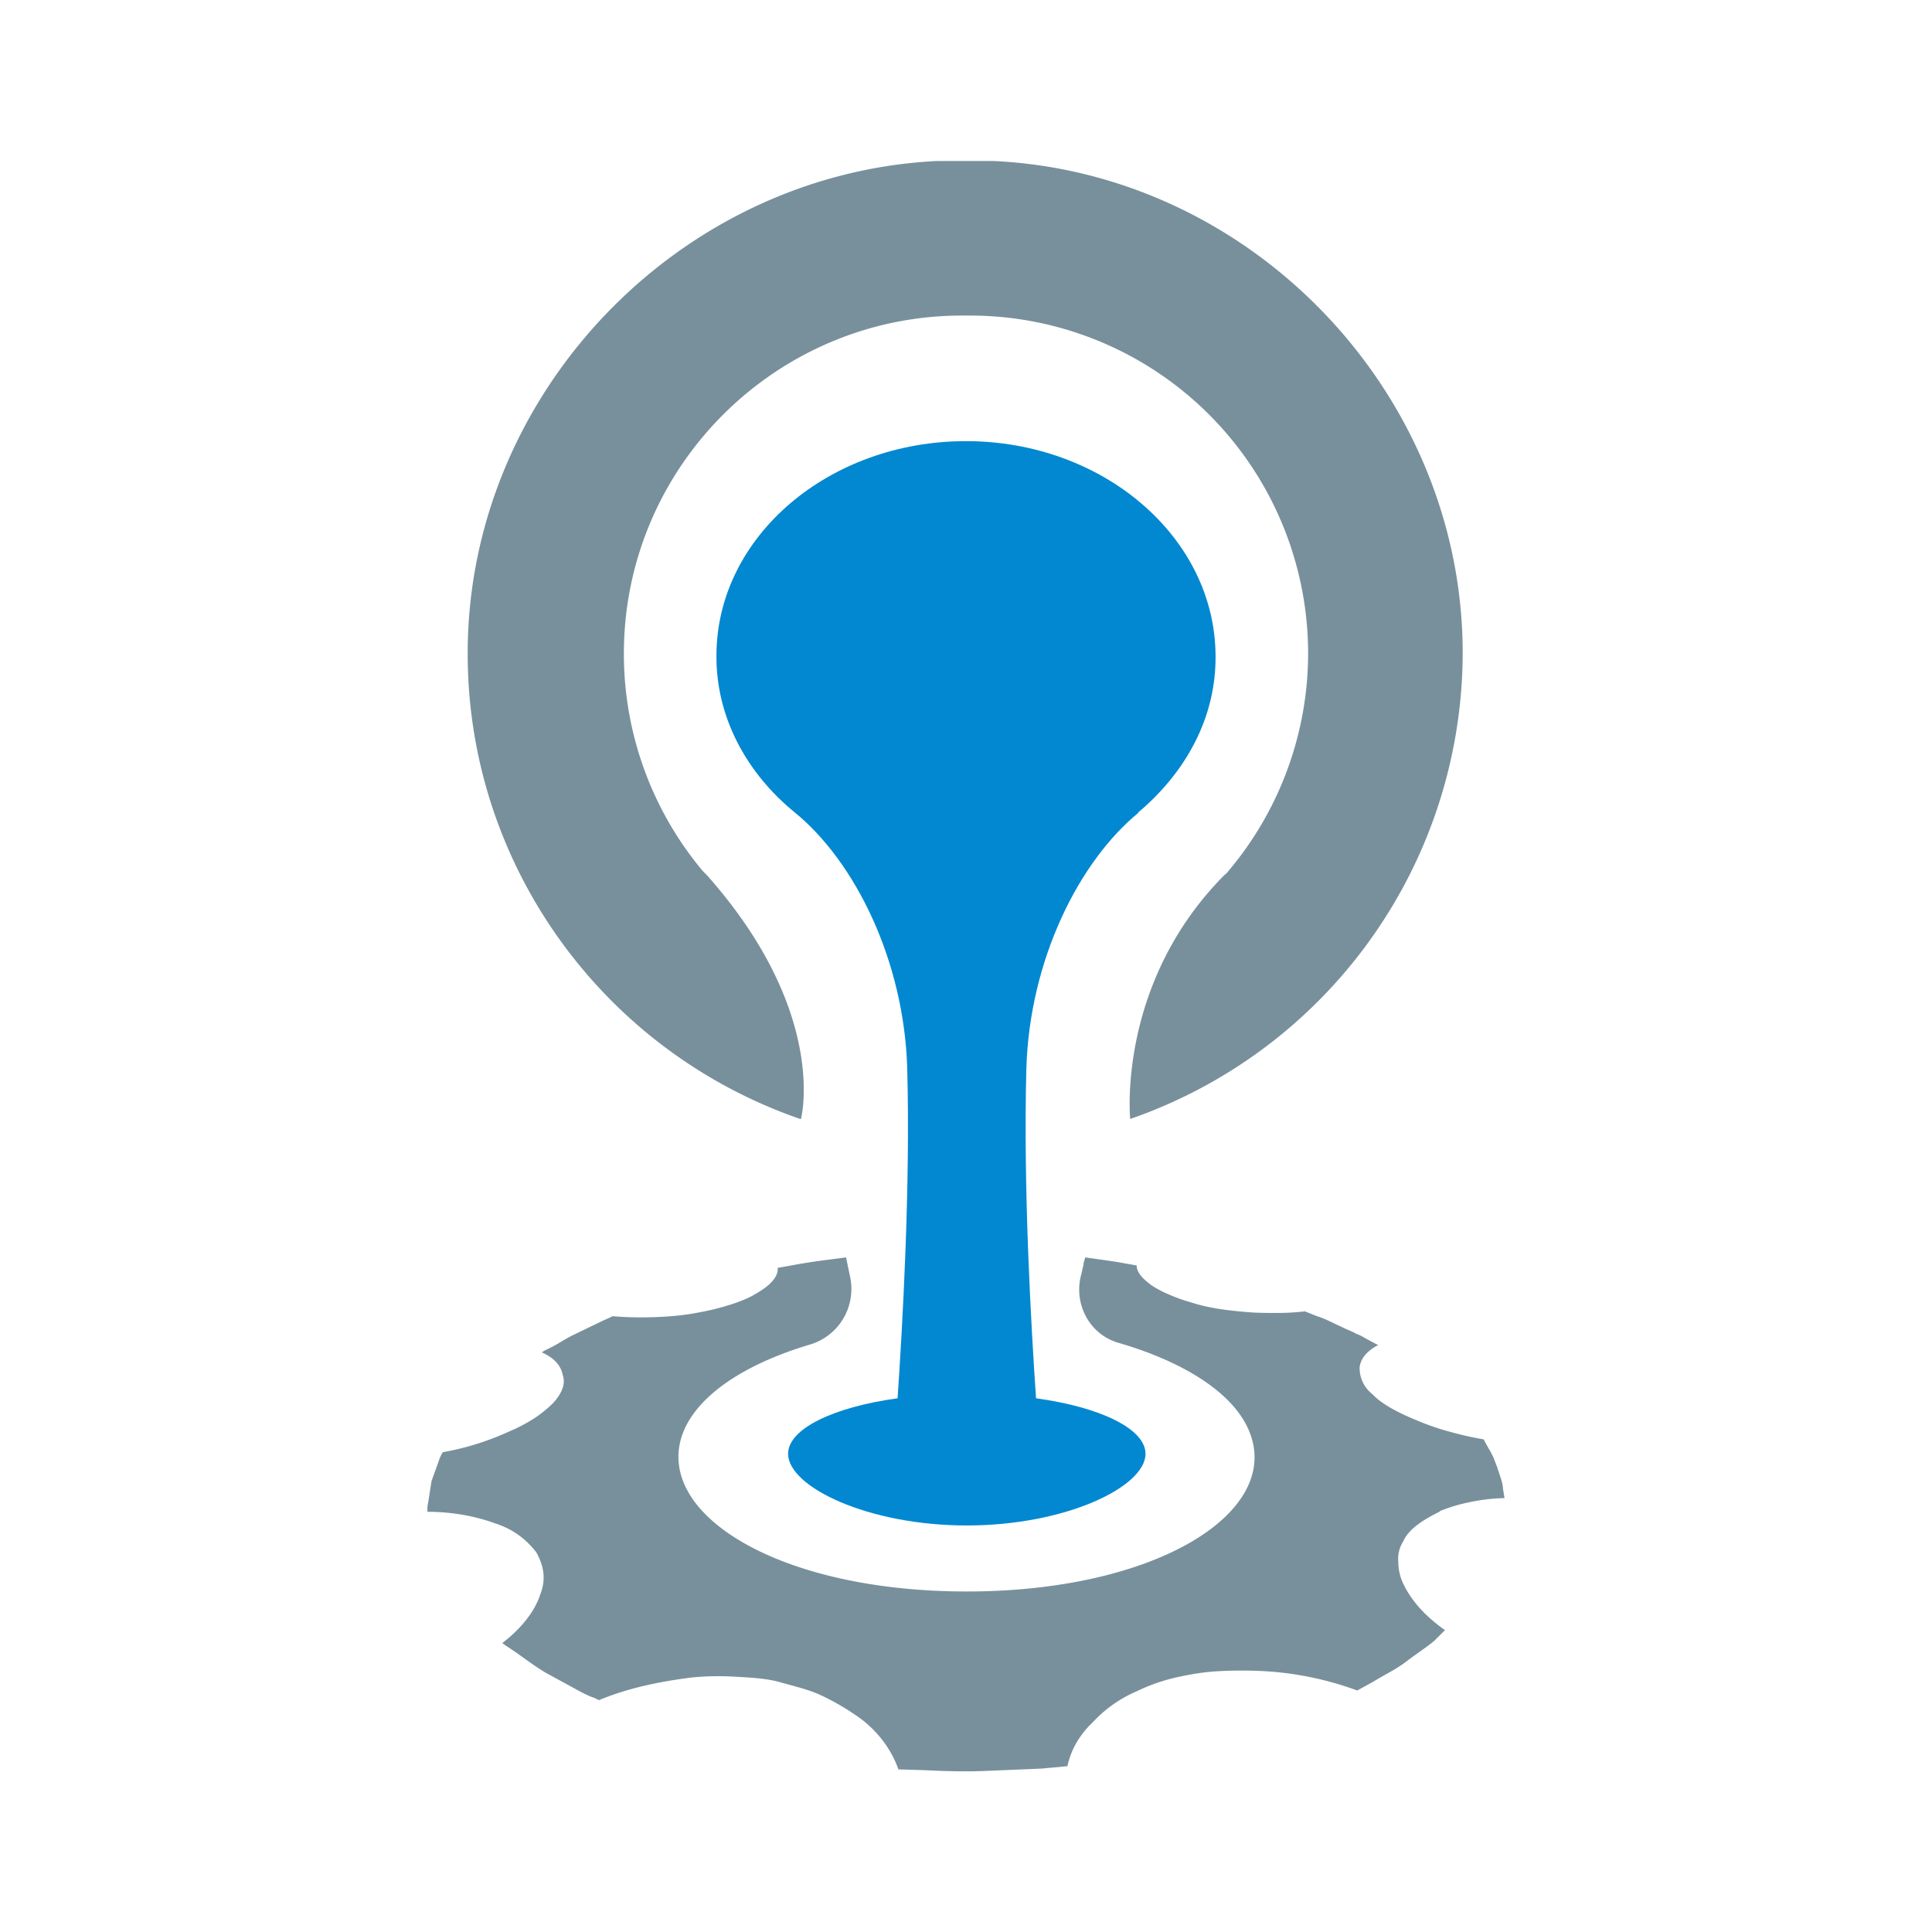 <svg xmlns="http://www.w3.org/2000/svg" width="3em" height="3em" viewBox="0 0 24 24"><path fill="#0288d1" d="M14.13 10.1c.6-.5.98-1.19.97-1.96c-.01-1.47-1.4-2.66-3.1-2.66S8.91 6.66 8.9 8.13c-.01.77.37 1.47.97 1.96c.75.61 1.36 1.84 1.4 3.18c.04 1.49-.06 3.22-.12 4.1c-.8.11-1.36.38-1.36.69c0 .41.99.89 2.22.89s2.22-.48 2.22-.89c0-.31-.56-.58-1.36-.69c-.06-.88-.16-2.6-.12-4.1c.04-1.34.65-2.57 1.4-3.18z"/><path fill="#78909c" d="M17.89 18.77a2 2 0 0 1 .37-.11a2.3 2.3 0 0 1 .43-.05l-.02-.12c0-.07-.04-.16-.07-.26l-.05-.13c-.02-.04-.04-.08-.06-.11l-.06-.11a4 4 0 0 1-.44-.1a3 3 0 0 1-.4-.14c-.22-.09-.43-.2-.54-.32a.41.41 0 0 1-.16-.34a.3.3 0 0 1 .07-.15a.5.5 0 0 1 .16-.12l-.13-.07c-.04-.02-.08-.05-.14-.07c-.05-.03-.11-.05-.17-.08c-.11-.05-.22-.11-.32-.14l-.15-.06a3 3 0 0 1-.34.02c-.12 0-.25 0-.37-.01c-.24-.02-.49-.05-.7-.12a2 2 0 0 1-.28-.1a1.3 1.3 0 0 1-.21-.11c-.11-.08-.19-.16-.19-.25l-.17-.03c-.1-.02-.33-.05-.47-.07c0 .02-.02.05-.02.09l-.04.17c-.07.35.13.7.47.8c.83.24 1.46.64 1.64 1.13c.37.99-1.18 1.96-3.52 1.96c-2.35 0-3.89-.97-3.53-1.96c.18-.48.78-.87 1.59-1.11a.72.72 0 0 0 .49-.84l-.05-.24l-.31.04c-.14.02-.27.04-.37.06l-.17.03c.01.08-.05.17-.16.25a1.4 1.4 0 0 1-.2.12a2 2 0 0 1-.27.1a3 3 0 0 1-.33.08a3 3 0 0 1-.36.05c-.25.02-.5.02-.73 0l-.04.02c-.02.01-.07.03-.11.05l-.31.15c-.11.05-.21.12-.29.16l-.1.05l-.03.02c.16.07.24.17.26.28c.04.11-.01.23-.12.35a1.5 1.5 0 0 1-.22.18a2 2 0 0 1-.32.17a3.4 3.4 0 0 1-.83.26a.5.5 0 0 0-.05.11l-.09.25l-.04.26a.4.4 0 0 0-.01.12c.32 0 .61.06.83.14c.25.08.4.21.52.36c.09.16.13.33.05.53c-.06.19-.22.41-.47.6l.04.03l.12.08c.1.07.23.17.38.26l.44.24c.06.03.12.06.16.07l.06.03c.36-.15.75-.23 1.14-.28a3.3 3.3 0 0 1 .57-.01c.19.01.38.02.55.07c.18.05.35.09.5.16a3 3 0 0 1 .42.24c.26.17.45.42.54.68l.33.01c.2.01.46.02.73.01l.72-.03l.32-.03a1 1 0 0 1 .17-.38a1 1 0 0 1 .14-.16a1.6 1.6 0 0 1 .55-.39a2.3 2.3 0 0 1 .48-.17c.18-.04.35-.07.54-.08q.285-.015.57 0a4 4 0 0 1 1.15.24l.2-.11c.11-.07.28-.15.41-.25s.27-.19.35-.26l.13-.13c-.27-.19-.43-.39-.52-.58a.64.64 0 0 1-.06-.27a.4.4 0 0 1 .06-.25c.07-.16.25-.27.45-.37M9.95 13.9s.35-1.32-1.17-3.03l-.05-.05a4.2 4.2 0 0 1-.98-2.7c0-2.32 1.89-4.2 4.2-4.2h.1a4.2 4.2 0 0 1 4.2 4.2a4.2 4.2 0 0 1-.99 2.7c-.01.01-.02.03-.05.05c-1.34 1.35-1.17 3.03-1.17 3.03a6.14 6.14 0 0 0 4.13-5.75c.02-3.24-2.6-6-5.83-6.15h-.7c-3.23.16-5.85 2.92-5.83 6.15c.01 2.59 1.67 4.9 4.13 5.75z"/></svg>